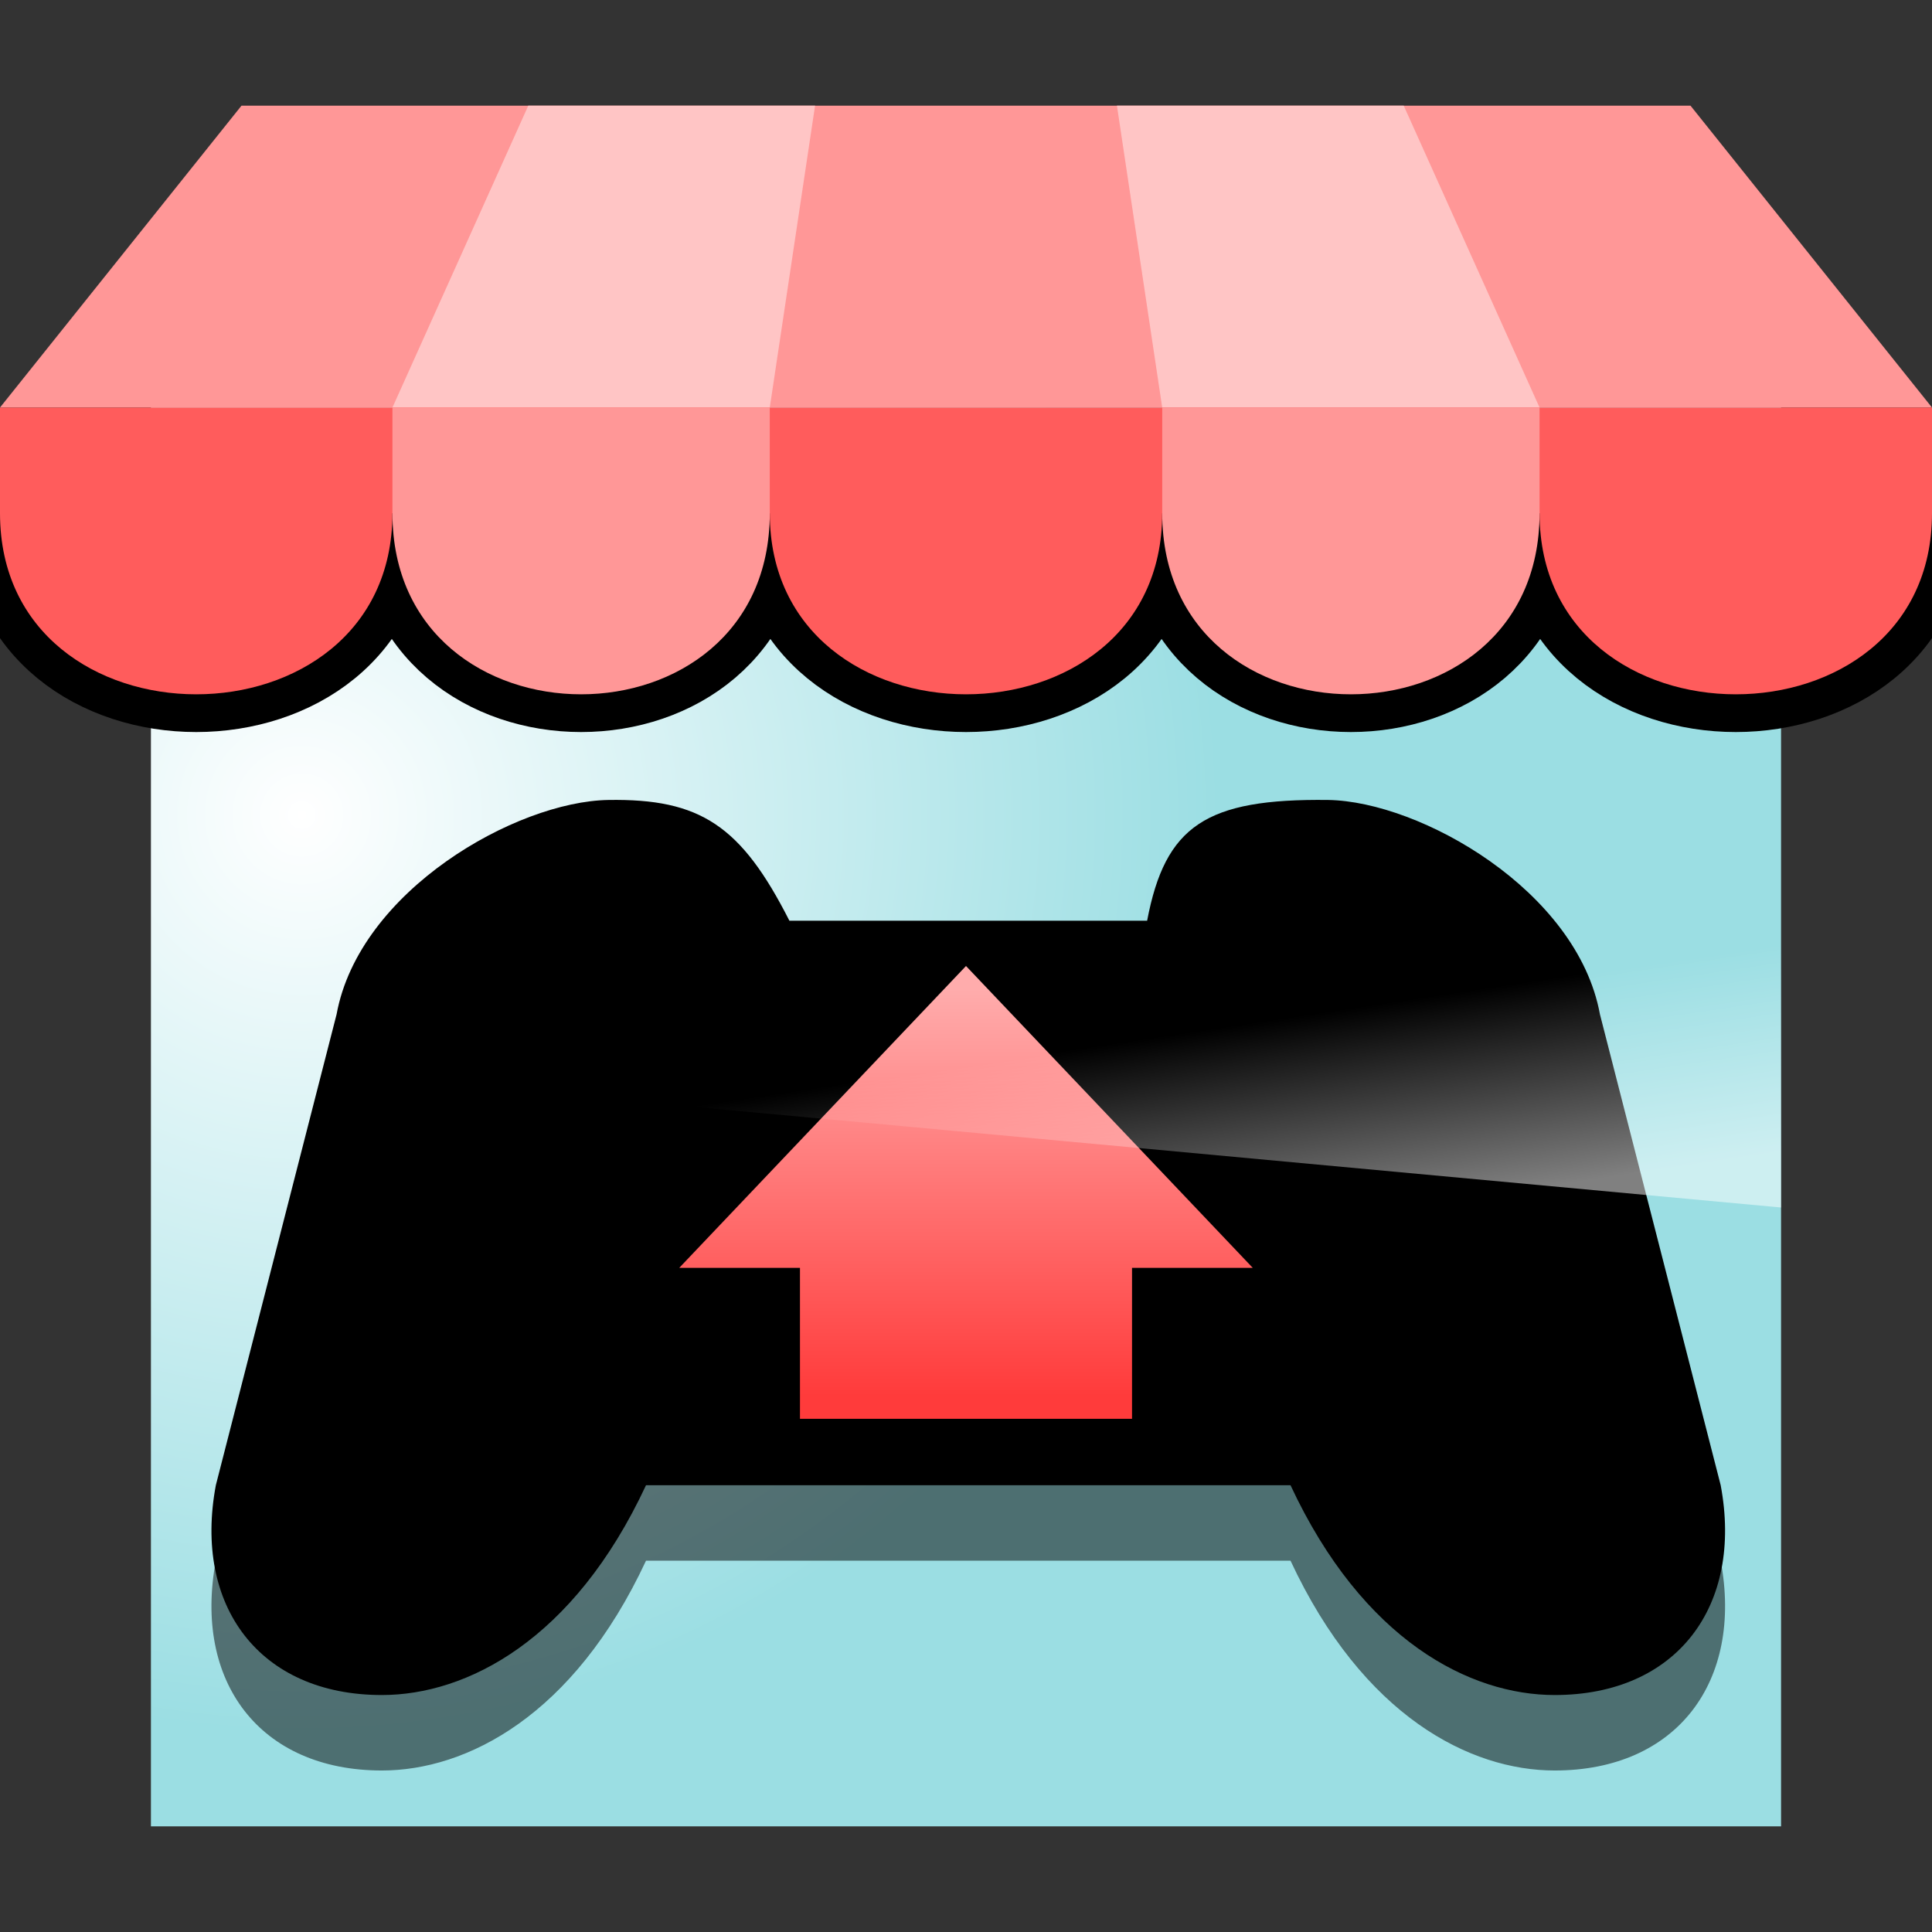 ﻿<?xml version="1.0" encoding="UTF-8"?>
<!DOCTYPE svg PUBLIC "-//W3C//DTD SVG 1.1//EN" "http://www.w3.org/Graphics/SVG/1.1/DTD/svg11.dtd">
<svg width="128px" height="128px" version="1.1" xmlns="http://www.w3.org/2000/svg">
<rect width="100%" height="100%" fill="#333333" stroke="none"/>
<defs>
<radialGradient id="g1" gradientUnits="userSpaceOnUse" cx="20" cy="54" r="64">
<stop offset="0%" stop-color="#ffffff" />
<stop offset="95%" stop-color="#9bdee3" />
</radialGradient>
<linearGradient id="g2" x1="50%" y1="0%" x2="50%" y2="100%">
<stop offset="5%" stop-color="#ffacac" />
<stop offset="95%" stop-color="#ff3b3b" />
</linearGradient>
<linearGradient id="g3" x1="50%" y1="0%" x2="75%" y2="100%">
<stop offset="80%" stop-color="#ffffff" stop-opacity="0" />
<stop offset="100%" stop-color="#ffffff" stop-opacity="0.5" />
</linearGradient>
</defs>
<!-- Box background -->
<path d="M 10,16 H 118 V 121 H 10 z" fill="url(#g1)" />
<!-- Awning shadow -->
<path d="M 0,34 H 128 c 0,16 -26,16 -26,0 c 0,16 -25,16 -25,0 c 0,16 -26,16 -26,0 c 0,16 -25,16 -25,0 c 0,16 -26,16 -26,0 z" stroke="#000000" stroke-width="5" />
<!-- Top, darker part of awning -->
<path d="M 16,7 H 112 L 128,27 H 0 z" fill="#ff9797" />
<!-- Top, lighter part of awning -->
<path d="M 35,7 H 54 L 51,27 H 26 z M 93,7 H 74 L 77,27 H 102 z" fill="#ffc5c5" />
<!-- Awning, dark parts -->
<path d="M 0,27 H 128 V 34 c 0,16 -26,16 -26,0 h -25 c 0,16 -26,16 -26,0 h -25 c 0,16 -26,16 -26,0 z" fill="#ff5c5c" />
<!-- Awning, light parts -->
<path d="M 26,27 H 51 V 34 c 0,16 -25,16 -25,0 z M 77,27 H 102 V 34 c 0,16 -25,16 -25,0 z" fill="#ff9797" />
<!-- Controller shadow -->
<path d="M 76,66 c 1.2,-6.3 3.9,-8.1 12,-8 c 6.1,0.1 16.5,6 18,14.2	l 8,31.2 c 1.5,8 -2.9,13.9 -11,13.9 c -5.6,0 -12.7,-3.6 -17.5,-13.9 H 42.8 c -4.8,10.3 -11.9,13.9 -17.5,13.9 c -8.1,0 -12.5,-5.9 -11,-13.9 l 8,-31.2 c 1.5,-8.2 11.9,-14.1 18,-14.2 c 6.1,-0.1 8.8,1.7 12,8 z" fill="#000000" fill-opacity="0.5" />
<!-- Controller -->
<path d="M 76,61 c 1.2,-6.3 3.9,-8.1 12,-8 c 6.1,0.1 16.5,6 18,14.2	l 8,31.2 c 1.5,8 -2.9,13.9 -11,13.9 c -5.6,0 -12.7,-3.6 -17.5,-13.9 H 42.8 c -4.8,10.3 -11.9,13.9 -17.5,13.9 c -8.1,0 -12.5,-5.9 -11,-13.9 l 8,-31.2 c 1.5,-8.2 11.9,-14.1 18,-14.2 c 6.1,-0.1 8.8,1.7 12,8 z" fill="#000000" />
<!-- Arrow -->
<path d="M 64,64 L 83,84 H 75 V 94 H 53 V 84 H 45 z" fill="url(#g2)" />
<!-- Glossy -->
<path d="M 118,80 L 10,70 V 16 H 118 z" fill="url(#g3)" />
</svg>